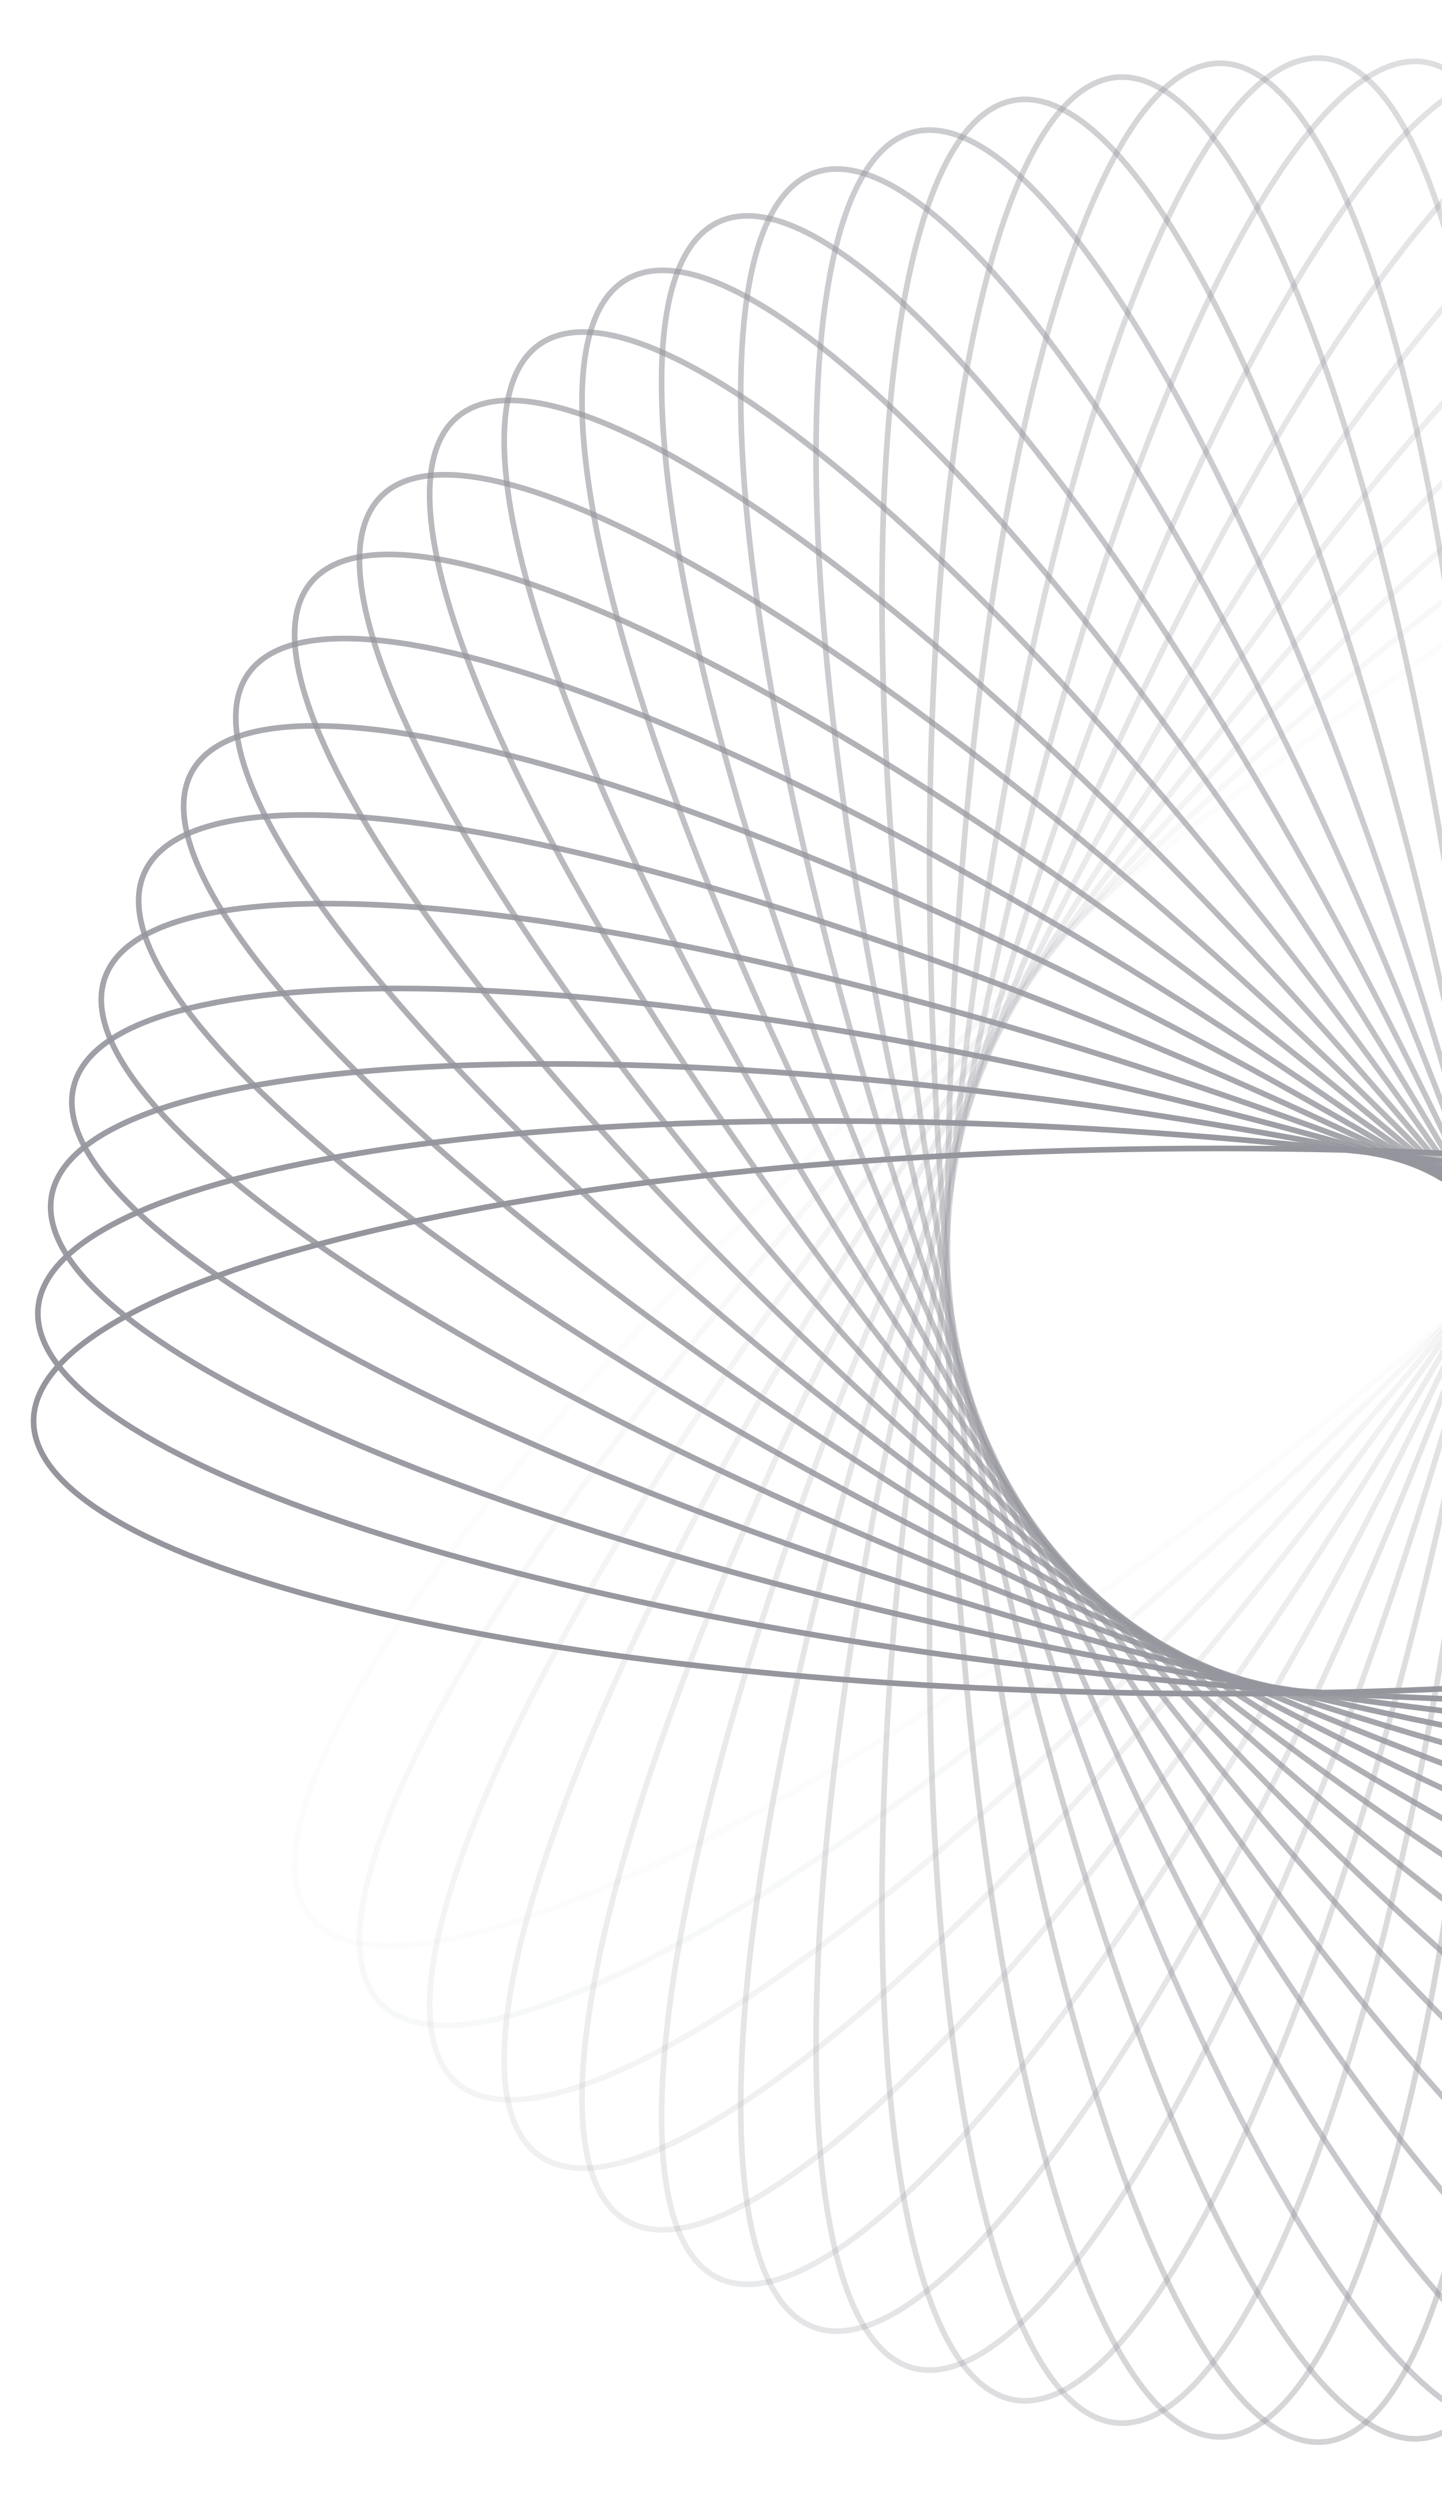 <svg width="510" height="884" viewBox="0 0 510 884" fill="none" xmlns="http://www.w3.org/2000/svg">
<g opacity="0.5">
<path opacity="0.034" d="M110.048 678.149C114.169 683.06 120.389 686.115 128.593 687.346C136.805 688.577 146.941 687.969 158.775 685.604C182.441 680.874 212.686 669.16 247.47 651.464C317.023 616.081 404.521 556.886 493.459 482.258C582.396 407.631 655.886 331.741 702.81 269.389C726.276 238.206 743.065 210.454 751.832 187.969C756.217 176.726 758.576 166.85 758.789 158.549C759.002 150.256 757.073 143.6 752.952 138.688C748.831 133.777 742.611 130.722 734.407 129.492C726.195 128.26 716.059 128.869 704.226 131.234C680.56 135.964 650.314 147.678 615.53 165.373C545.977 200.757 458.479 259.952 369.542 334.579C280.604 409.207 207.114 485.097 160.191 547.449C136.724 578.631 119.936 606.383 111.168 628.868C106.784 640.111 104.425 649.988 104.212 658.289C103.999 666.582 105.927 673.238 110.048 678.149Z" stroke="#2B2C3B" stroke-width="2"/>
<path opacity="0.069" d="M134.78 708.496C139.313 713.03 145.776 715.531 154.056 716.041C162.344 716.553 172.388 715.063 183.971 711.676C207.134 704.901 236.244 690.595 269.353 669.936C335.557 628.625 417.563 562.029 499.658 479.934C581.753 397.839 648.349 315.833 689.66 249.629C710.32 216.519 724.625 187.41 731.4 164.246C734.787 152.664 736.277 142.619 735.765 134.331C735.255 126.052 732.754 119.589 728.22 115.055C723.687 110.522 717.224 108.021 708.944 107.51C700.656 106.999 690.612 108.488 679.029 111.876C655.866 118.651 626.756 132.956 593.647 153.616C527.443 194.927 445.437 261.522 363.342 343.617C281.247 425.713 214.651 507.718 173.34 573.923C152.68 607.032 138.375 636.142 131.6 659.305C128.212 670.887 126.723 680.932 127.234 689.22C127.745 697.5 130.246 703.963 134.78 708.496Z" stroke="#2B2C3B" stroke-width="2"/>
<path opacity="0.103" d="M161.77 736.587C166.681 740.708 173.337 742.636 181.63 742.423C189.931 742.21 199.808 739.851 211.051 735.467C233.536 726.699 261.287 709.911 292.47 686.444C354.822 639.52 430.712 566.031 505.339 477.093C579.967 388.155 639.162 300.657 674.545 231.104C692.241 196.32 703.955 166.075 708.685 142.409C711.05 130.576 711.659 120.439 710.427 112.227C709.196 104.024 706.142 97.803 701.23 93.682C696.319 89.561 689.663 87.633 681.37 87.846C673.069 88.059 663.192 90.418 651.949 94.802C629.465 103.57 601.713 120.358 570.53 143.825C508.178 190.749 432.288 264.238 357.661 353.176C283.033 442.114 223.838 529.612 188.455 599.165C170.759 633.948 159.045 664.194 154.315 687.86C151.95 699.693 151.342 709.83 152.573 718.042C153.804 726.245 156.858 732.466 161.77 736.587Z" stroke="#2B2C3B" stroke-width="2"/>
<path opacity="0.138" d="M190.812 762.23C196.064 765.908 202.863 767.248 211.106 766.314C219.357 765.378 228.99 762.167 239.808 756.82C261.443 746.125 287.626 726.982 316.645 700.887C374.67 648.708 443.866 568.884 510.458 473.78C577.05 378.677 628.394 286.352 657.581 213.98C672.178 177.786 681.211 146.635 683.861 122.647C685.185 110.653 684.908 100.502 682.965 92.428C681.024 84.363 677.439 78.433 672.187 74.755C666.936 71.078 660.137 69.737 651.894 70.672C643.643 71.608 634.01 74.819 623.192 80.166C601.556 90.86 575.373 110.003 546.355 136.099C488.33 188.278 419.134 268.102 352.541 363.206C285.949 458.309 234.606 550.633 205.419 623.006C190.822 659.199 181.789 690.351 179.139 714.339C177.814 726.333 178.092 736.484 180.035 744.557C181.975 752.623 185.561 758.553 190.812 762.23Z" stroke="#2B2C3B" stroke-width="2"/>
<path opacity="0.172" d="M221.687 785.258C227.239 788.463 234.129 789.206 242.259 787.557C250.397 785.905 259.714 781.867 270.025 775.597C290.646 763.058 315.061 741.706 341.695 713.181C394.951 656.143 456.927 570.591 514.977 470.046C573.026 369.501 616.128 273.053 638.896 198.412C650.283 161.084 656.567 129.264 657.116 105.136C657.39 93.072 656.229 82.984 653.59 75.11C650.954 67.245 646.865 61.65 641.313 58.444C635.761 55.239 628.871 54.495 620.741 56.145C612.603 57.796 603.286 61.835 592.975 68.104C572.354 80.644 547.939 101.996 521.305 130.521C468.049 187.559 406.073 273.11 348.023 373.656C289.973 474.201 246.872 570.649 224.104 645.29C212.717 682.618 206.433 714.438 205.884 738.566C205.61 750.63 206.771 760.718 209.41 768.591C212.046 776.457 216.135 782.052 221.687 785.258Z" stroke="#2B2C3B" stroke-width="2"/>
<path opacity="0.207" d="M254.158 805.519C259.969 808.229 266.897 808.369 274.852 806.017C282.816 803.663 291.745 798.828 301.47 791.683C320.92 777.394 343.381 753.995 367.427 723.258C415.51 661.795 469.794 571.168 518.859 465.946C567.925 360.723 602.457 260.886 618.633 184.545C626.723 146.366 630.21 114.12 628.654 90.036C627.876 77.993 625.84 68.045 622.524 60.432C619.213 52.826 614.652 47.608 608.842 44.899C603.031 42.189 596.103 42.05 588.148 44.402C580.185 46.756 571.255 51.591 561.53 58.736C542.08 73.024 519.619 96.423 495.573 127.161C447.49 188.623 393.207 279.251 344.141 384.473C295.075 489.695 260.543 589.533 244.367 665.873C236.277 704.052 232.79 736.299 234.346 760.382C235.124 772.425 237.16 782.373 240.476 789.987C243.787 797.592 248.348 802.81 254.158 805.519Z" stroke="#2B2C3B" stroke-width="2"/>
<path opacity="0.241" d="M287.979 822.888C294.004 825.081 300.918 824.616 308.638 821.58C316.366 818.541 324.84 812.946 333.905 804.981C352.035 789.051 372.372 763.784 393.648 731.067C436.191 665.648 482.369 570.634 522.077 461.536C561.786 352.438 587.485 249.971 596.946 172.51C601.677 133.772 602.34 101.344 598.691 77.488C596.866 65.559 593.971 55.826 590.005 48.53C586.043 41.242 581.045 36.442 575.02 34.249C568.996 32.056 562.082 32.521 554.362 35.557C546.634 38.597 538.16 44.191 529.094 52.157C510.964 68.086 490.628 93.353 469.352 126.07C426.809 191.489 380.631 286.503 340.922 395.601C301.214 504.699 275.515 607.167 266.054 684.627C261.322 723.365 260.659 755.793 264.309 779.65C266.133 791.578 269.029 801.311 272.995 808.607C276.957 815.895 281.955 820.695 287.979 822.888Z" stroke="#2B2C3B" stroke-width="2"/>
<path opacity="0.276" d="M322.893 837.252C329.085 838.912 335.933 837.846 343.359 834.149C350.792 830.447 358.746 824.135 367.083 815.41C383.756 797.961 401.813 771.018 420.156 736.571C456.836 667.693 494.557 569.016 524.606 456.872C554.655 344.729 571.325 240.411 573.999 162.421C575.337 123.418 573.171 91.056 567.456 67.608C564.599 55.884 560.866 46.44 556.279 39.518C551.697 32.603 546.3 28.257 540.107 26.597C533.914 24.938 527.067 26.003 519.641 29.701C512.208 33.402 504.253 39.714 495.917 48.439C479.244 65.888 461.187 92.832 442.844 127.278C406.164 196.157 368.443 294.833 338.394 406.977C308.345 519.121 291.674 623.438 289.001 701.428C287.663 740.432 289.829 772.794 295.544 796.241C298.401 807.966 302.134 817.409 306.721 824.331C311.303 831.246 316.7 835.593 322.893 837.252Z" stroke="#2B2C3B" stroke-width="2"/>
<path opacity="0.31" d="M358.633 848.534C364.946 849.647 371.675 847.989 378.75 843.658C385.833 839.323 393.207 832.342 400.751 822.924C415.84 804.088 431.48 775.673 446.751 739.759C477.288 667.946 506.266 566.357 526.426 452.021C546.587 337.685 554.102 232.312 549.968 154.385C547.901 115.414 542.923 83.364 535.187 60.503C531.318 49.073 526.777 39.99 521.604 33.494C516.437 27.005 510.681 23.145 504.367 22.032C498.054 20.919 491.325 22.577 484.25 26.908C477.167 31.243 469.793 38.224 462.249 47.642C447.16 66.478 431.52 94.893 416.249 130.807C385.712 202.62 356.734 304.209 336.574 418.545C316.413 532.881 308.898 638.254 313.032 716.181C315.099 755.152 320.077 787.202 327.813 810.063C331.682 821.493 336.223 830.576 341.396 837.072C346.563 843.561 352.319 847.421 358.633 848.534Z" stroke="#2B2C3B" stroke-width="2"/>
<path opacity="0.345" d="M394.927 856.67C401.314 857.229 407.873 854.991 414.543 850.06C421.221 845.124 427.959 837.527 434.654 827.487C448.043 807.408 461.147 777.738 473.23 740.629C497.392 666.428 517.405 562.7 527.524 447.042C537.643 331.384 535.945 225.757 525.036 148.487C519.58 109.844 511.827 78.35 502.128 56.251C497.278 45.201 491.962 36.549 486.243 30.528C480.53 24.514 474.46 21.171 468.073 20.612C461.686 20.053 455.128 22.292 448.457 27.223C441.779 32.158 435.042 39.756 428.347 49.796C414.957 69.875 401.853 99.545 389.77 136.653C365.609 210.854 345.595 314.582 335.477 430.24C325.358 545.898 327.055 651.525 337.964 728.795C343.42 767.438 351.173 798.933 360.872 821.032C365.722 832.082 371.038 840.734 376.757 846.754C382.47 852.768 388.541 856.112 394.927 856.67Z" stroke="#2B2C3B" stroke-width="2"/>
<path opacity="0.379" d="M431.5 861.627C437.911 861.627 444.25 858.825 450.466 853.332C456.688 847.833 462.737 839.677 468.532 829.092C480.12 807.922 490.588 777.223 499.391 739.203C516.994 663.178 527.891 558.101 527.891 442.001C527.891 325.901 516.994 220.824 499.391 144.799C490.588 106.778 480.12 76.079 468.532 54.91C462.737 44.325 456.688 36.169 450.466 30.67C444.25 25.176 437.911 22.375 431.5 22.375C425.089 22.375 418.751 25.176 412.535 30.67C406.313 36.169 400.263 44.325 394.469 54.91C382.88 76.079 372.412 106.778 363.609 144.799C346.006 220.824 335.11 325.901 335.11 442.001C335.11 558.101 346.006 663.178 363.609 739.203C372.412 777.223 382.88 807.922 394.469 829.092C400.263 839.677 406.313 847.833 412.535 853.332C418.751 858.825 425.089 861.627 431.5 861.627Z" stroke="#2B2C3B" stroke-width="2"/>
<path opacity="0.414" d="M468.073 863.389C474.46 862.83 480.53 859.487 486.243 853.473C491.962 847.452 497.278 838.8 502.128 827.75C511.828 805.651 519.58 774.157 525.036 735.514C535.946 658.244 537.643 552.617 527.524 436.959C517.405 321.301 497.392 217.573 473.23 143.372C461.147 106.263 448.043 76.594 434.654 56.514C427.959 46.474 421.221 38.877 414.544 33.941C407.873 29.01 401.314 26.772 394.927 27.331C388.541 27.89 382.471 31.233 376.757 37.247C371.038 43.267 365.722 51.919 360.872 62.969C351.173 85.069 343.42 116.563 337.965 155.206C327.055 232.476 325.358 338.103 335.477 453.761C345.595 569.419 365.609 673.147 389.77 747.348C401.854 784.456 414.957 814.126 428.347 834.205C435.042 844.245 441.779 851.843 448.457 856.779C455.128 861.709 461.686 863.948 468.073 863.389Z" stroke="#2B2C3B" stroke-width="2"/>
<path opacity="0.448" d="M504.368 861.969C510.681 860.856 516.437 856.996 521.604 850.507C526.777 844.011 531.319 834.929 535.187 823.498C542.923 800.638 547.901 768.587 549.969 729.616C554.102 651.69 546.587 546.316 526.426 431.98C506.266 317.644 477.288 216.056 446.752 144.243C431.48 108.328 415.84 79.913 400.752 61.078C393.207 51.66 385.833 44.678 378.751 40.343C371.675 36.013 364.947 34.354 358.633 35.468C352.319 36.581 346.564 40.44 341.396 46.93C336.224 53.426 331.682 62.508 327.814 73.939C320.077 96.799 315.099 128.849 313.032 167.821C308.898 245.747 316.414 351.12 336.574 465.456C356.735 579.793 385.712 681.381 416.249 753.194C431.521 789.108 447.16 817.523 462.249 836.359C469.794 845.777 477.168 852.759 484.25 857.094C491.325 861.424 498.054 863.083 504.368 861.969Z" stroke="#2B2C3B" stroke-width="2"/>
<path opacity="0.483" d="M540.107 857.403C546.3 855.743 551.697 851.397 556.28 844.482C560.866 837.56 564.599 828.116 567.456 816.392C573.171 792.944 575.337 760.582 574 721.579C571.326 643.589 554.655 539.271 524.606 427.128C494.557 314.984 456.836 216.307 420.157 147.429C401.813 112.982 383.756 86.038 367.083 68.59C358.747 59.865 350.792 53.553 343.359 49.851C335.933 46.154 329.086 45.088 322.893 46.748C316.7 48.407 311.303 52.754 306.721 59.669C302.134 66.591 298.401 76.034 295.544 87.759C289.829 111.206 287.664 143.568 289.001 182.572C291.675 260.562 308.345 364.879 338.394 477.023C368.443 589.167 406.164 687.843 442.844 756.722C461.187 791.168 479.244 818.112 495.917 835.561C504.254 844.286 512.208 850.598 519.641 854.299C527.067 857.997 533.915 859.062 540.107 857.403Z" stroke="#2B2C3B" stroke-width="2"/>
<path opacity="0.517" d="M575.021 849.754C581.045 847.561 586.043 842.76 590.005 835.472C593.971 828.177 596.867 818.444 598.691 806.515C602.341 782.659 601.678 750.231 596.946 711.492C587.485 634.032 561.786 531.565 522.078 422.467C482.369 313.368 436.191 218.355 393.648 152.936C372.372 120.219 352.036 94.951 333.906 79.022C324.84 71.057 316.366 65.462 308.638 62.423C300.919 59.387 294.004 58.922 287.98 61.115C281.955 63.307 276.957 68.108 272.995 75.396C269.029 82.691 266.134 92.424 264.309 104.353C260.66 128.21 261.323 160.638 266.054 199.376C275.515 276.836 301.214 379.303 340.923 488.402C380.631 597.5 426.809 692.513 469.352 757.933C490.628 790.649 510.965 815.917 529.095 831.846C538.16 839.811 546.635 845.406 554.362 848.445C562.082 851.482 568.996 851.946 575.021 849.754Z" stroke="#2B2C3B" stroke-width="2"/>
<path opacity="0.552" d="M608.842 839.102C614.652 836.392 619.213 831.175 622.524 823.569C625.839 815.956 627.876 806.007 628.654 793.965C630.21 769.881 626.723 737.634 618.633 699.456C602.457 623.115 567.925 523.277 518.859 418.055C469.793 312.833 415.51 222.206 367.427 160.743C343.381 130.005 320.92 106.607 301.47 92.318C291.745 85.173 282.815 80.338 274.852 77.984C266.897 75.632 259.969 75.772 254.158 78.481C248.348 81.191 243.787 86.409 240.475 94.014C237.16 101.628 235.124 111.576 234.346 123.618C232.79 147.702 236.277 179.949 244.367 218.127C260.543 294.468 295.075 394.306 344.141 499.528C393.206 604.75 447.49 695.377 495.573 756.84C519.619 787.578 542.08 810.977 561.53 825.265C571.255 832.41 580.184 837.245 588.147 839.599C596.103 841.951 603.031 841.811 608.842 839.102Z" stroke="#2B2C3B" stroke-width="2"/>
<path opacity="0.586" d="M641.313 825.557C646.865 822.351 650.954 816.756 653.59 808.891C656.229 801.017 657.39 790.929 657.116 778.865C656.567 754.737 650.283 722.917 638.897 685.589C616.129 610.948 573.027 514.5 514.977 413.955C456.927 313.41 394.951 227.858 341.695 170.82C315.061 142.295 290.646 120.943 270.025 108.404C259.714 102.134 250.397 98.096 242.259 96.444C234.129 94.795 227.239 95.538 221.687 98.743C216.135 101.949 212.046 107.544 209.41 115.41C206.771 123.283 205.61 133.371 205.884 145.435C206.433 169.563 212.717 201.383 224.104 238.711C246.872 313.352 289.974 409.8 348.024 510.345C406.074 610.891 468.049 696.442 521.306 753.48C547.94 782.005 572.355 803.357 592.975 815.897C603.286 822.166 612.603 826.205 620.741 827.856C628.871 829.506 635.761 828.763 641.313 825.557Z" stroke="#2B2C3B" stroke-width="2"/>
<path opacity="0.621" d="M672.187 809.245C677.439 805.568 681.024 799.638 682.965 791.572C684.908 783.499 685.185 773.348 683.861 761.354C681.211 737.366 672.178 706.214 657.581 670.021C628.394 597.648 577.05 505.324 510.458 410.221C443.866 315.117 374.67 235.293 316.645 183.114C287.626 157.018 261.443 137.875 239.808 127.181C228.99 121.834 219.357 118.623 211.106 117.687C202.863 116.752 196.064 118.093 190.812 121.77C185.561 125.448 181.975 131.378 180.035 139.443C178.092 147.517 177.814 157.667 179.139 169.662C181.789 193.65 190.822 224.801 205.419 260.995C234.606 333.367 285.949 425.692 352.541 520.795C419.134 615.899 488.33 695.723 546.355 747.902C575.373 773.997 601.556 793.14 623.192 803.835C634.01 809.182 643.643 812.393 651.894 813.329C660.137 814.263 666.936 812.923 672.187 809.245Z" stroke="#2B2C3B" stroke-width="2"/>
<path opacity="0.655" d="M701.23 790.319C706.142 786.198 709.196 779.978 710.427 771.774C711.659 763.562 711.05 753.426 708.685 741.593C703.955 717.927 692.241 687.681 674.545 652.897C639.162 583.344 579.967 495.846 505.339 406.909C430.712 317.971 354.822 244.481 292.47 197.558C261.287 174.091 233.536 157.303 211.051 148.535C199.808 144.151 189.931 141.792 181.63 141.579C173.337 141.366 166.681 143.294 161.77 147.415C156.859 151.536 153.804 157.756 152.573 165.96C151.342 174.172 151.95 184.308 154.315 196.142C159.045 219.808 170.759 250.053 188.455 284.837C223.838 354.39 283.033 441.888 357.661 530.826C432.288 619.764 508.178 693.253 570.53 740.177C601.713 763.644 629.465 780.432 651.95 789.2C663.192 793.584 673.069 795.943 681.37 796.156C689.663 796.369 696.319 794.44 701.23 790.319Z" stroke="#2B2C3B" stroke-width="2"/>
<path opacity="0.69" d="M728.22 768.946C732.754 764.412 735.255 757.949 735.766 749.67C736.277 741.382 734.788 731.337 731.4 719.755C724.625 696.591 710.32 667.482 689.66 634.372C648.349 568.168 581.753 486.162 499.658 404.067C417.563 321.972 335.557 255.376 269.353 214.065C236.244 193.406 207.134 179.1 183.971 172.325C172.388 168.938 162.344 167.448 154.056 167.96C145.776 168.47 139.313 170.971 134.78 175.505C130.246 180.038 127.745 186.501 127.235 194.781C126.723 203.069 128.213 213.114 131.6 224.696C138.375 247.859 152.681 276.969 173.34 310.078C214.651 376.283 281.247 458.288 363.342 540.384C445.437 622.479 527.443 689.074 593.647 730.385C626.756 751.045 655.866 765.35 679.029 772.125C690.612 775.513 700.656 777.002 708.945 776.491C717.224 775.98 723.687 773.479 728.22 768.946Z" stroke="#2B2C3B" stroke-width="2"/>
<path opacity="0.724" d="M752.952 745.314C757.073 740.403 759.002 733.746 758.789 725.454C758.576 717.152 756.217 707.276 751.833 696.033C743.065 673.548 726.277 645.796 702.81 614.613C655.886 552.261 582.397 476.372 493.459 401.744C404.521 327.116 317.023 267.921 247.47 232.538C212.686 214.843 182.441 203.128 158.775 198.398C146.942 196.033 136.805 195.425 128.593 196.657C120.39 197.887 114.169 200.942 110.048 205.853C105.927 210.764 103.999 217.42 104.212 225.713C104.425 234.014 106.784 243.891 111.168 255.134C119.936 277.619 136.724 305.371 160.191 336.553C207.114 398.905 280.604 474.795 369.542 549.423C458.479 624.05 545.978 683.245 615.531 718.629C650.314 736.324 680.56 748.038 704.226 752.768C716.059 755.134 726.196 755.742 734.407 754.51C742.611 753.28 748.831 750.225 752.952 745.314Z" stroke="#2B2C3B" stroke-width="2"/>
<path opacity="0.759" d="M775.238 719.63C778.915 714.378 780.256 707.579 779.321 699.336C778.385 691.085 775.174 681.452 769.827 670.634C759.133 648.999 739.99 622.816 713.894 593.797C661.715 535.772 581.891 466.576 486.787 399.984C391.684 333.391 299.36 282.048 226.987 252.861C190.794 238.264 159.642 229.231 135.654 226.581C123.66 225.256 113.509 225.534 105.436 227.477C97.37 229.418 91.44 233.003 87.763 238.254C84.085 243.506 82.745 250.305 83.679 258.548C84.615 266.799 87.826 276.432 93.173 287.25C103.868 308.886 123.011 335.069 149.106 364.087C201.285 422.112 281.109 491.308 376.213 557.9C471.316 624.493 563.641 675.836 636.013 705.023C672.207 719.62 703.358 728.653 727.346 731.303C739.341 732.628 749.491 732.35 757.565 730.407C765.63 728.467 771.56 724.881 775.238 719.63Z" stroke="#2B2C3B" stroke-width="2"/>
<path opacity="0.793" d="M794.907 692.113C798.112 686.561 798.855 679.671 797.206 671.541C795.555 663.403 791.516 654.086 785.246 643.775C772.707 623.155 751.355 598.739 722.83 572.106C665.792 518.849 580.241 456.874 479.695 398.824C379.15 340.774 282.702 297.672 208.061 274.904C170.733 263.517 138.913 257.233 114.785 256.684C102.721 256.41 92.633 257.571 84.76 260.21C76.894 262.846 71.299 266.935 68.093 272.487C64.888 278.039 64.145 284.929 65.794 293.059C67.445 301.197 71.484 310.514 77.754 320.825C90.293 341.446 111.645 365.861 140.17 392.495C197.208 445.751 282.759 507.727 383.305 565.777C483.85 623.827 580.298 666.928 654.939 689.697C692.267 701.083 724.087 707.367 748.215 707.916C760.279 708.19 770.367 707.029 778.241 704.39C786.106 701.754 791.701 697.665 794.907 692.113Z" stroke="#2B2C3B" stroke-width="2"/>
<path opacity="0.828" d="M811.81 663C814.52 657.19 814.66 650.261 812.308 642.306C809.954 634.343 805.119 625.414 797.974 615.689C783.685 596.239 760.286 573.778 729.549 549.732C668.086 501.649 577.459 447.365 472.236 398.299C367.014 349.234 267.177 314.702 190.836 298.526C152.657 290.436 120.411 286.949 96.327 288.505C84.284 289.283 74.336 291.319 66.723 294.634C59.117 297.946 53.899 302.507 51.19 308.317C48.48 314.128 48.341 321.056 50.693 329.011C53.047 336.974 57.882 345.904 65.026 355.629C79.315 375.079 102.714 397.54 133.452 421.586C194.914 469.669 285.542 523.952 390.764 573.018C495.986 622.084 595.823 656.616 672.164 672.792C710.343 680.882 742.59 684.369 766.673 682.813C778.716 682.035 788.664 679.998 796.278 676.683C803.883 673.372 809.101 668.811 811.81 663Z" stroke="#2B2C3B" stroke-width="2"/>
<path opacity="0.862" d="M825.819 632.537C828.012 626.513 827.547 619.598 824.511 611.879C821.472 604.151 815.877 595.677 807.912 586.611C791.982 568.481 766.715 548.145 733.998 526.869C668.579 484.326 573.565 438.148 464.467 398.439C355.369 358.731 252.902 333.032 175.441 323.571C136.703 318.839 104.275 318.176 80.419 321.826C68.49 323.65 58.757 326.546 51.462 330.512C44.173 334.474 39.373 339.472 37.18 345.496C34.987 351.521 35.452 358.435 38.488 366.155C41.528 373.882 47.123 382.357 55.088 391.422C71.017 409.552 96.284 429.889 129.001 451.165C194.421 493.708 289.434 539.886 398.532 579.594C507.63 619.303 610.098 645.002 687.558 654.463C726.296 659.194 758.724 659.857 782.581 656.208C794.509 654.383 804.242 651.488 811.538 647.522C818.826 643.56 823.626 638.562 825.819 632.537Z" stroke="#2B2C3B" stroke-width="2"/>
<path opacity="0.897" d="M836.828 600.982C838.487 594.789 837.421 587.942 833.724 580.516C830.023 573.083 823.71 565.128 814.986 556.792C797.537 540.119 770.593 522.062 736.147 503.719C667.268 467.039 568.592 429.318 456.448 399.269C344.304 369.22 239.987 352.549 161.997 349.876C122.993 348.538 90.631 350.704 67.183 356.419C55.459 359.276 46.015 363.009 39.093 367.595C32.178 372.178 27.832 377.575 26.172 383.768C24.513 389.96 25.579 396.808 29.276 404.234C32.977 411.667 39.29 419.621 48.014 427.958C65.463 444.631 92.407 462.688 126.853 481.031C195.732 517.711 294.408 555.432 406.552 585.481C518.696 615.53 623.013 632.2 701.003 634.874C740.007 636.212 772.369 634.046 795.817 628.331C807.541 625.474 816.985 621.741 823.907 617.154C830.822 612.572 835.168 607.175 836.828 600.982Z" stroke="#2B2C3B" stroke-width="2"/>
<path opacity="0.931" d="M844.751 568.601C845.864 562.287 844.206 555.558 839.875 548.483C835.54 541.401 828.559 534.027 819.141 526.482C800.305 511.394 771.89 495.754 735.976 480.482C664.163 449.946 562.574 420.968 448.238 400.807C333.902 380.647 228.529 373.132 150.602 377.265C111.631 379.332 79.581 384.31 56.72 392.047C45.29 395.915 36.207 400.457 29.711 405.629C23.222 410.797 19.362 416.552 18.249 422.866C17.136 429.18 18.794 435.909 23.125 442.984C27.46 450.066 34.441 457.44 43.859 464.985C62.695 480.073 91.11 495.713 127.024 510.985C198.837 541.521 300.426 570.499 414.762 590.66C529.098 610.82 634.471 618.335 712.398 614.202C751.369 612.135 783.419 607.157 806.28 599.42C817.71 595.552 826.793 591.01 833.289 585.838C839.778 580.67 843.638 574.915 844.751 568.601Z" stroke="#2B2C3B" stroke-width="2"/>
<path opacity="0.966" d="M849.529 535.664C850.088 529.277 847.849 522.718 842.919 516.047C837.983 509.37 830.385 502.632 820.345 495.937C800.266 482.548 770.596 469.444 733.488 457.361C659.287 433.199 555.559 413.186 439.901 403.067C324.243 392.948 218.616 394.645 141.346 405.555C102.703 411.011 71.209 418.763 49.109 428.463C38.059 433.313 29.407 438.629 23.387 444.348C17.373 450.061 14.029 456.131 13.471 462.518C12.912 468.905 15.15 475.463 20.081 482.134C25.017 488.812 32.614 495.549 42.654 502.244C62.733 515.634 92.403 528.737 129.512 540.821C203.713 564.982 307.441 584.996 423.099 595.114C538.757 605.233 644.384 603.536 721.654 592.626C760.297 587.171 791.791 579.418 813.89 569.719C824.94 564.869 833.592 559.553 839.613 553.834C845.627 548.12 848.97 542.05 849.529 535.664Z" stroke="#2B2C3B" stroke-width="2"/>
<path d="M851.126 502.45C851.126 496.038 848.325 489.7 842.831 483.484C837.332 477.262 829.176 471.213 818.591 465.418C797.422 453.829 766.722 443.362 728.702 434.558C652.677 416.956 547.6 406.059 431.5 406.059C315.4 406.059 210.323 416.956 134.298 434.558C96.278 443.362 65.579 453.829 44.409 465.418C33.824 471.213 25.668 477.262 20.169 483.484C14.676 489.7 11.874 496.038 11.874 502.45C11.874 508.861 14.676 515.199 20.169 521.415C25.668 527.637 33.824 533.687 44.409 539.481C65.579 551.07 96.278 561.538 134.298 570.341C210.323 587.943 315.4 598.84 431.5 598.84C547.6 598.84 652.677 587.943 728.702 570.341C766.722 561.538 797.422 551.07 818.591 539.481C829.176 533.687 837.332 527.637 842.831 521.415C848.325 515.199 851.126 508.861 851.126 502.45Z" stroke="#2B2C3B" stroke-width="2"/>
</g>
</svg>
